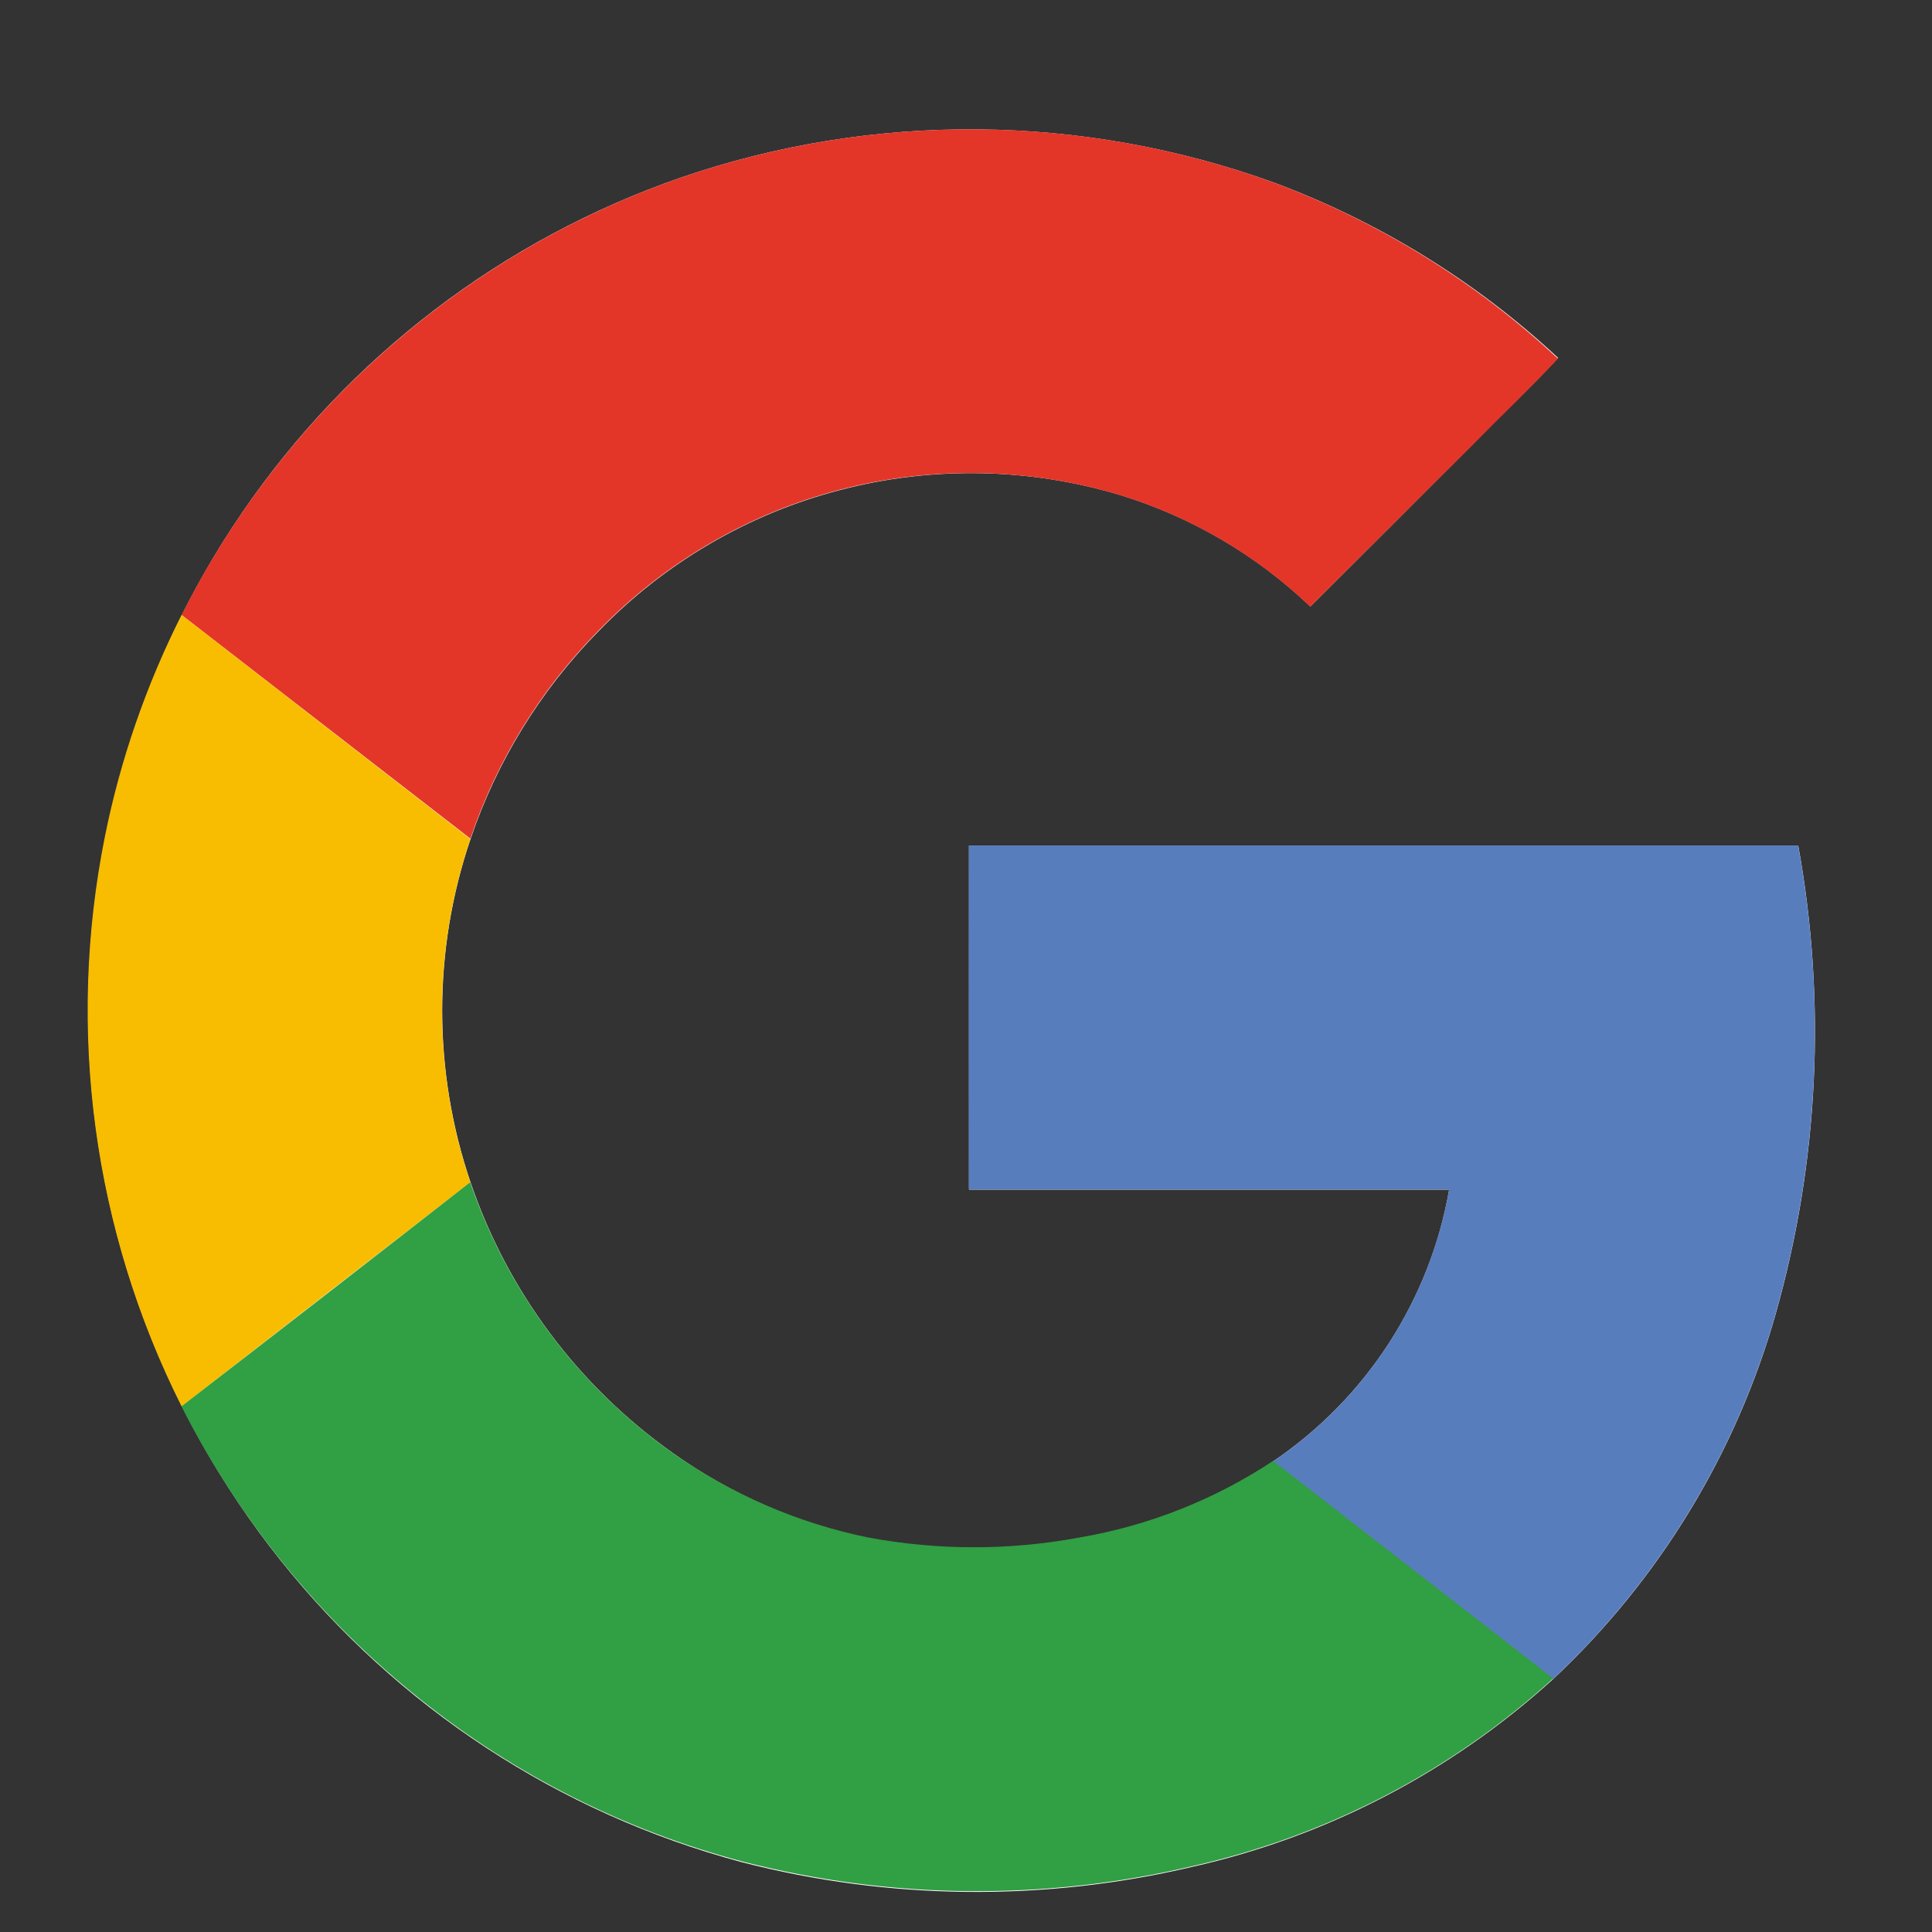 <svg width="13" height="13" viewBox="0 0 13 13" fill="none" xmlns="http://www.w3.org/2000/svg">
<rect x="0" y="0" width="13" height="13" fill="#333333" stroke="none"/>
<g clip-path="url(#clip0_138_844)">
<path d="M4.581 1.195C3.382 1.611 2.348 2.4 1.631 3.447C0.914 4.494 0.551 5.744 0.597 7.012C0.642 8.28 1.093 9.5 1.883 10.493C2.673 11.487 3.761 12.2 4.987 12.529C5.981 12.786 7.022 12.797 8.021 12.562C8.926 12.359 9.762 11.924 10.449 11.3C11.163 10.631 11.682 9.78 11.949 8.838C12.239 7.814 12.29 6.737 12.1 5.69H6.52V8.005H9.751C9.687 8.374 9.548 8.726 9.344 9.041C9.14 9.355 8.875 9.625 8.564 9.835C8.17 10.096 7.725 10.271 7.258 10.35C6.791 10.437 6.311 10.437 5.843 10.35C5.369 10.252 4.92 10.057 4.526 9.776C3.892 9.327 3.416 8.69 3.166 7.955C2.912 7.206 2.912 6.395 3.166 5.646C3.344 5.121 3.638 4.643 4.027 4.248C4.471 3.788 5.034 3.458 5.654 3.297C6.273 3.135 6.925 3.147 7.538 3.331C8.017 3.478 8.455 3.735 8.817 4.081C9.181 3.719 9.545 3.355 9.908 2.991C10.095 2.795 10.3 2.609 10.484 2.408C9.932 1.894 9.283 1.494 8.576 1.23C7.287 0.763 5.877 0.75 4.581 1.195Z" fill="white"/>
<path d="M4.581 1.195C5.877 0.75 7.287 0.762 8.575 1.23C9.283 1.495 9.931 1.897 10.483 2.413C10.296 2.614 10.098 2.801 9.907 2.996C9.543 3.359 9.179 3.721 8.816 4.082C8.454 3.736 8.016 3.479 7.538 3.332C6.925 3.147 6.273 3.134 5.653 3.295C5.034 3.456 4.471 3.785 4.026 4.245C3.637 4.64 3.343 5.118 3.165 5.643L1.222 4.138C1.917 2.759 3.122 1.703 4.581 1.195Z" fill="#E33629"/>
<path d="M0.706 5.628C0.81 5.111 0.984 4.609 1.222 4.138L3.165 5.646C2.911 6.395 2.911 7.206 3.165 7.955C2.518 8.455 1.87 8.958 1.222 9.463C0.627 8.278 0.445 6.928 0.706 5.628Z" fill="#F8BD00"/>
<path d="M6.519 5.689H12.099C12.29 6.737 12.238 7.814 11.948 8.838C11.681 9.779 11.162 10.63 10.448 11.3C9.821 10.81 9.191 10.325 8.564 9.835C8.875 9.625 9.14 9.355 9.344 9.04C9.548 8.725 9.686 8.373 9.751 8.003H6.519C6.518 7.233 6.519 6.461 6.519 5.689Z" fill="#587DBD"/>
<path d="M1.221 9.463C1.869 8.963 2.517 8.46 3.164 7.955C3.415 8.69 3.891 9.327 4.525 9.776C4.921 10.055 5.371 10.25 5.845 10.346C6.313 10.433 6.793 10.433 7.261 10.346C7.728 10.267 8.172 10.091 8.567 9.83C9.194 10.319 9.824 10.805 10.451 11.294C9.765 11.919 8.928 12.354 8.023 12.557C7.024 12.792 5.983 12.781 4.989 12.524C4.204 12.315 3.469 11.945 2.833 11.438C2.16 10.903 1.61 10.229 1.221 9.463Z" fill="#319F43"/>
</g>
<defs>
<clipPath id="clip0_138_844">
<rect width="12" height="12" fill="white" transform="translate(0.4 0.8)"/>
</clipPath>
</defs>
</svg>
